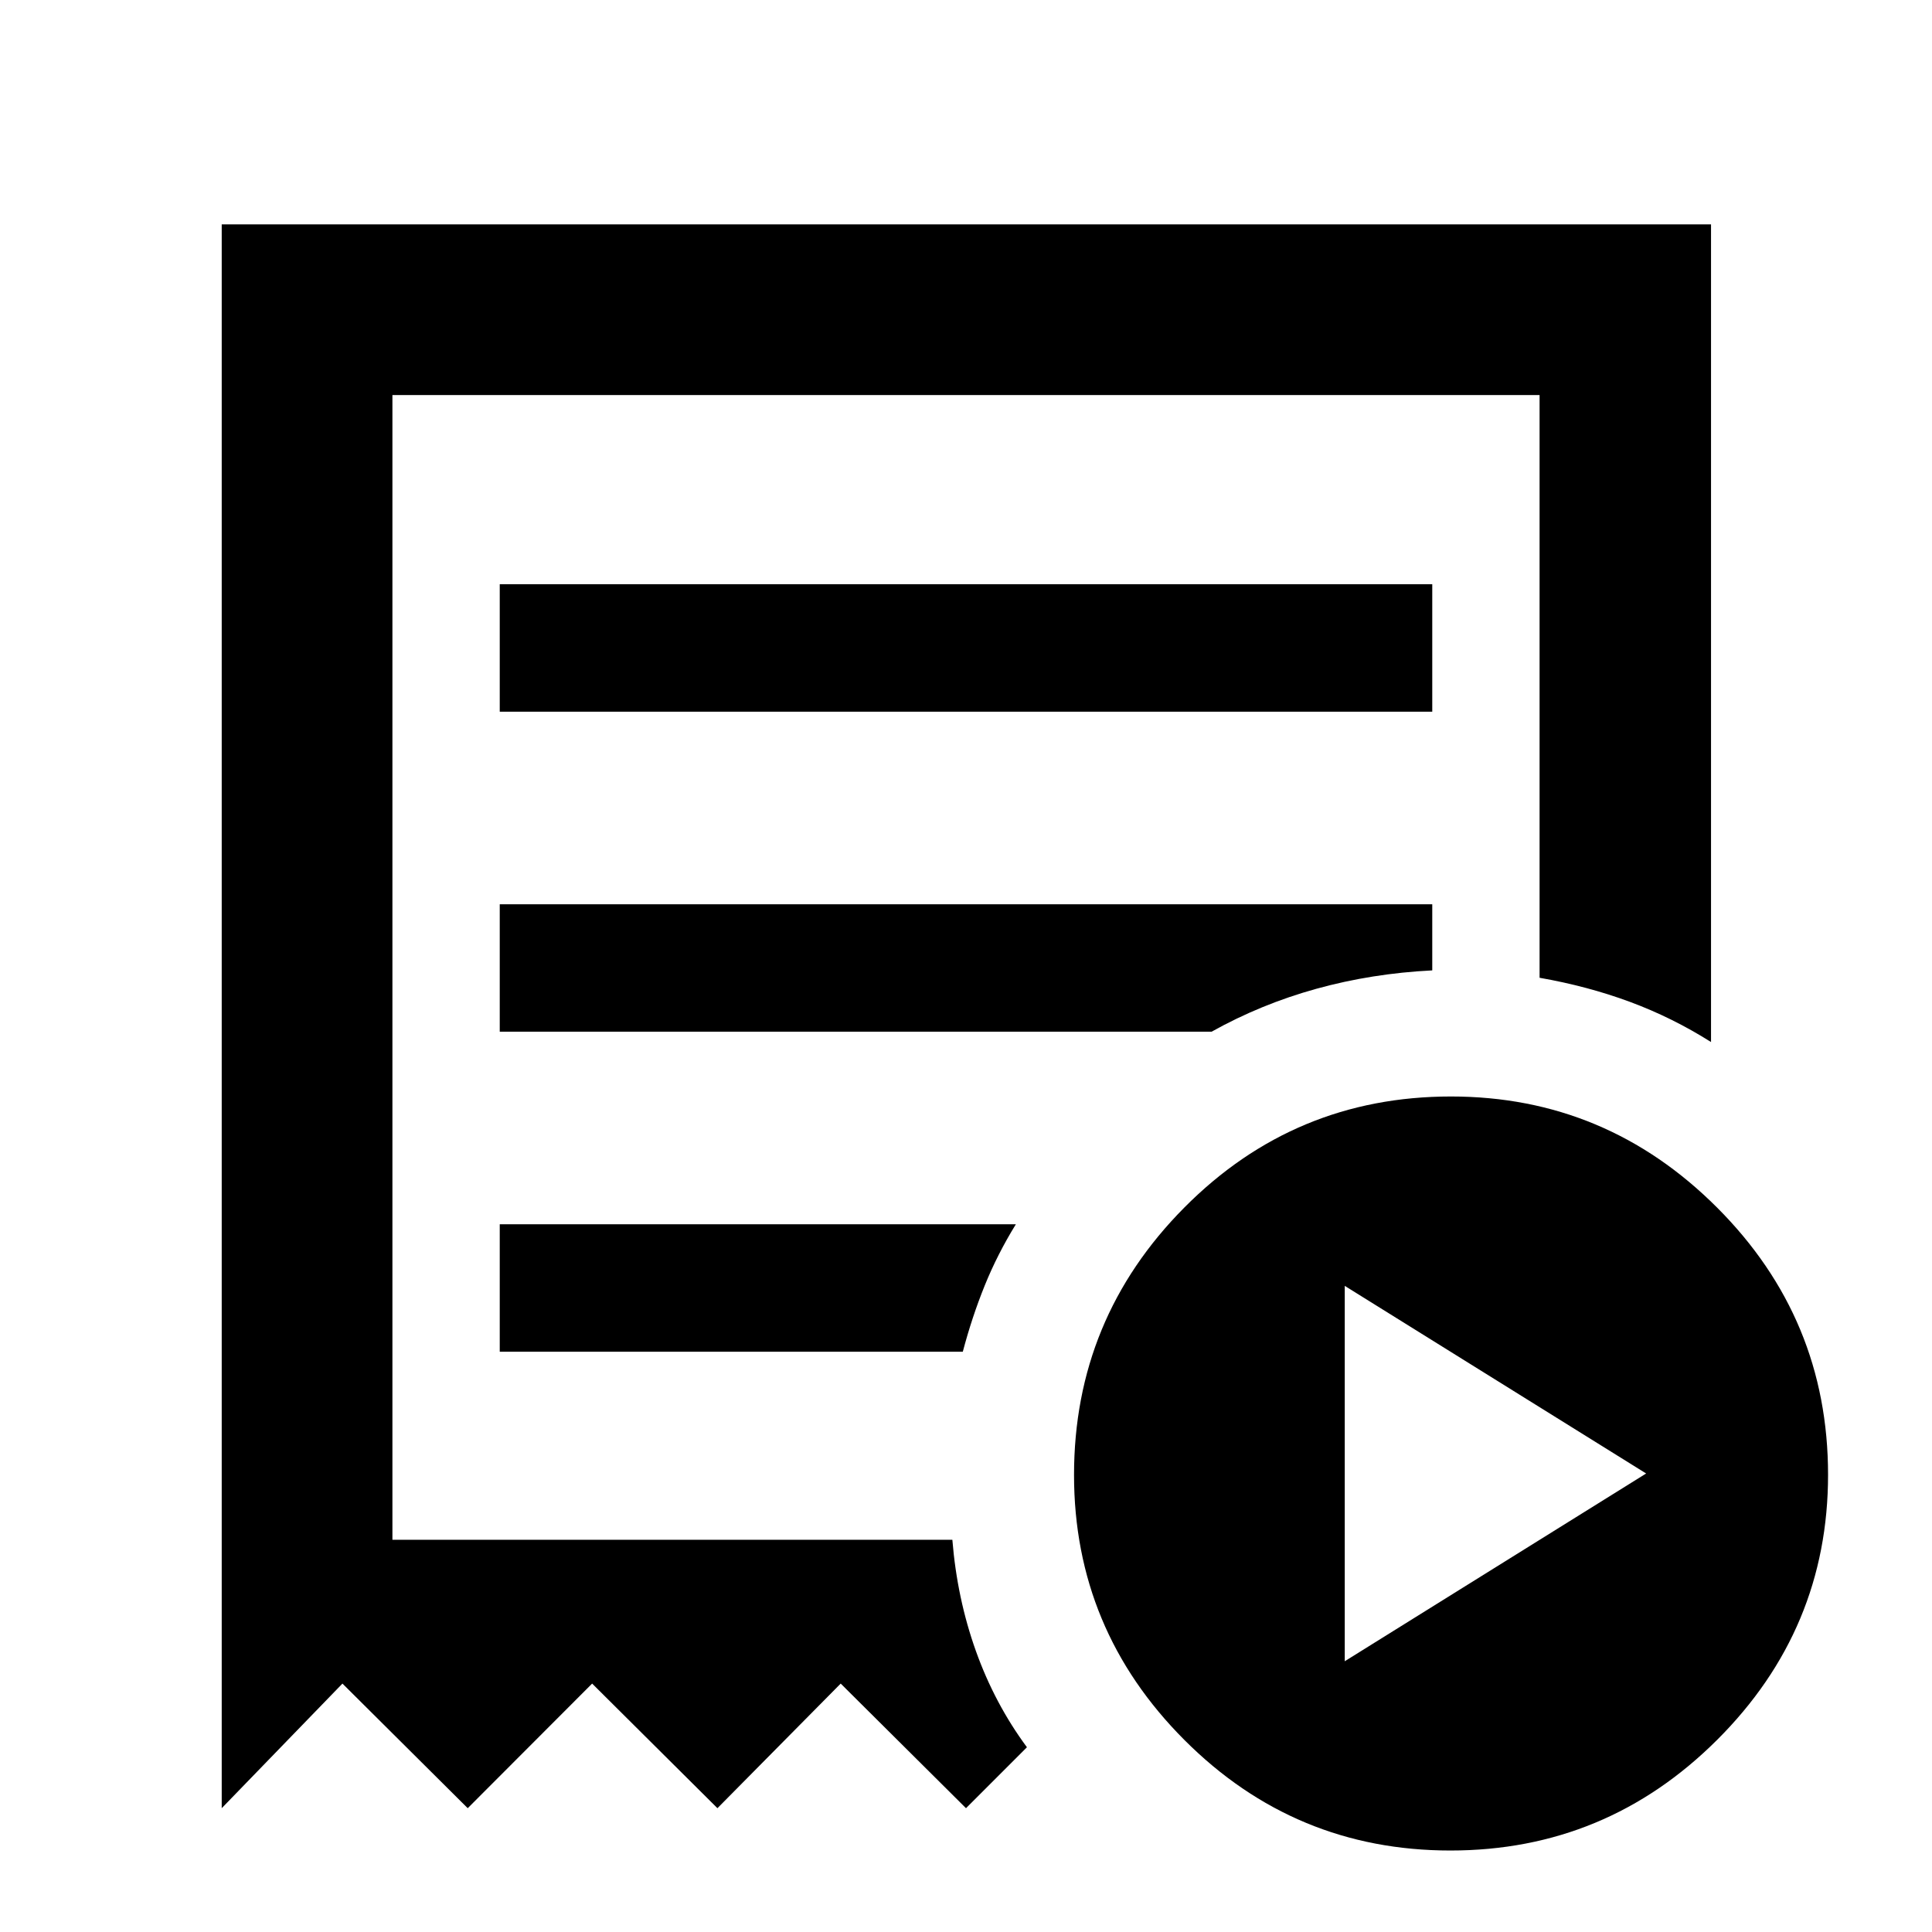 <svg xmlns="http://www.w3.org/2000/svg" height="40" viewBox="0 -960 960 960" width="40"><path d="m668.2-134.54 149.76-93.29-149.76-93.23v186.52ZM248.32-606.36h463.36v-63.34H248.32v63.34ZM720.73-40.49q-77.38 0-132.22-54.94-54.83-54.93-54.83-131.68 0-77.63 54.78-132.84 54.79-55.21 132.51-55.21 77.04 0 132.21 55.17 55.17 55.16 55.17 132.79 0 76.75-55.12 131.73-55.13 54.98-132.5 54.98ZM110.17-61.52v-786.99H850.2v406.29q-19.25-12.16-40.27-19.95-21.01-7.79-44.92-11.98V-763.7H194.99v568.8h278.23q2.35 29.12 11.69 55.26 9.34 26.15 25.37 47.84L480-61.52l-62.26-61.92-61.25 61.92-62.26-61.92-61.82 61.92-62.25-61.92-59.99 61.92Zm138.15-226.81h230.09q4.54-17.19 10.88-32.86 6.34-15.66 15.49-30.48H248.32v63.34Zm0-159.02h353.7q24.58-13.73 52.14-21.35 27.56-7.62 57.52-9.12v-32.86H248.32v63.33ZM194.99-194.9v-568.8V-194.9Z"/></svg>